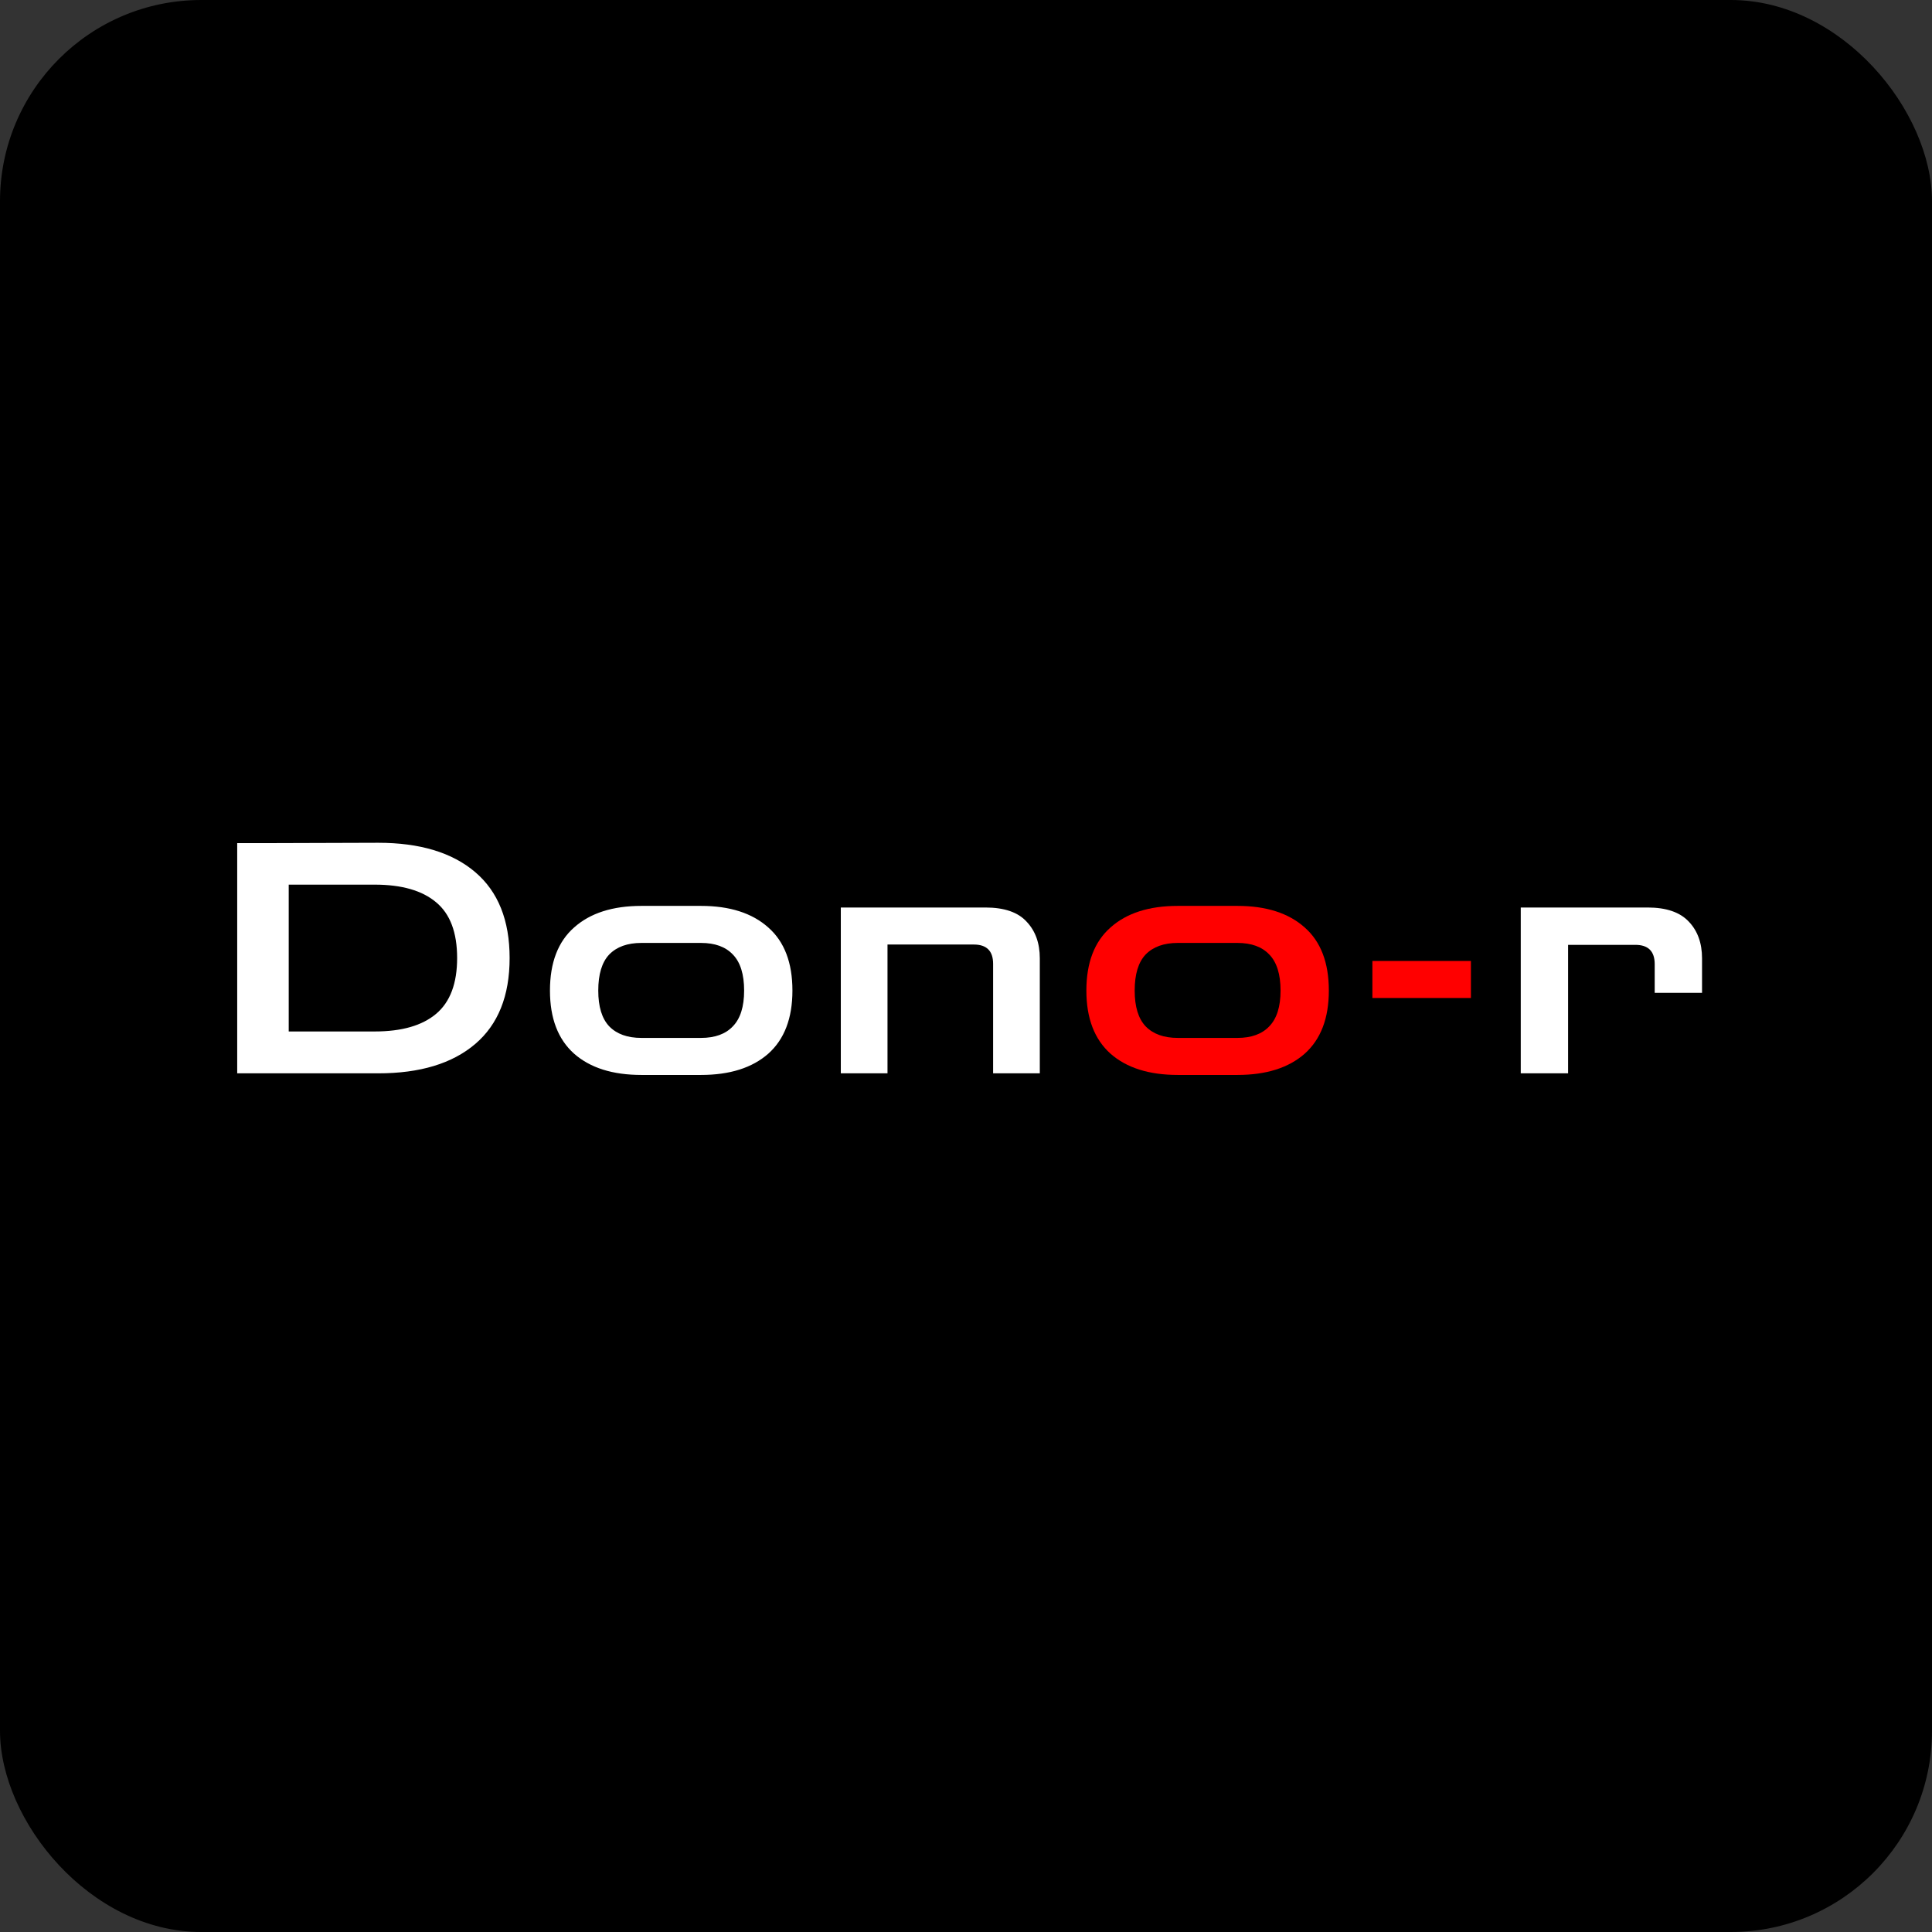 <svg width="144" height="144" viewBox="0 0 144 144" fill="none" xmlns="http://www.w3.org/2000/svg">
<rect x="0" y="0" width="144" height="144" fill="#333333" stroke="none"/>
<rect width="144" height="144" rx="15" fill="black"/>
<path d="M17.68 80V62.84H20.512L28.192 62.816C31.296 62.816 33.704 63.544 35.416 65C37.128 66.456 37.984 68.592 37.984 71.408C37.984 74.224 37.128 76.36 35.416 77.816C33.704 79.272 31.296 80 28.192 80H17.68ZM27.928 65.936H21.52V76.88H27.928C29.944 76.88 31.472 76.44 32.512 75.56C33.552 74.68 34.072 73.296 34.072 71.408C34.072 69.504 33.552 68.12 32.512 67.256C31.472 66.376 29.944 65.936 27.928 65.936ZM47.807 80.12C45.663 80.12 43.991 79.592 42.791 78.536C41.591 77.464 40.991 75.896 40.991 73.832C40.991 71.752 41.591 70.184 42.791 69.128C43.991 68.056 45.663 67.52 47.807 67.52H52.247C54.391 67.52 56.063 68.056 57.263 69.128C58.463 70.184 59.063 71.752 59.063 73.832C59.063 75.896 58.463 77.464 57.263 78.536C56.063 79.592 54.391 80.12 52.247 80.12H47.807ZM47.807 77.36H52.247C53.287 77.36 54.079 77.072 54.623 76.496C55.183 75.92 55.463 75.032 55.463 73.832C55.463 72.616 55.183 71.72 54.623 71.144C54.079 70.568 53.287 70.28 52.247 70.28H47.807C46.767 70.28 45.967 70.568 45.407 71.144C44.863 71.72 44.591 72.616 44.591 73.832C44.591 75.032 44.863 75.92 45.407 76.496C45.967 77.072 46.767 77.36 47.807 77.36ZM62.669 80V67.64H73.445C74.853 67.64 75.877 67.992 76.517 68.696C77.173 69.384 77.501 70.296 77.501 71.432V80H74.021V71.84C74.021 70.88 73.541 70.4 72.581 70.4H66.149V80H62.669ZM113.348 80V67.64H122.804C124.196 67.64 125.22 67.992 125.876 68.696C126.532 69.384 126.86 70.296 126.86 71.432V74H123.332V71.864C123.332 70.904 122.852 70.424 121.892 70.424H116.876V80H113.348Z" fill="white"/>
<path d="M87.788 80.12C85.644 80.12 83.972 79.592 82.772 78.536C81.573 77.464 80.972 75.896 80.972 73.832C80.972 71.752 81.573 70.184 82.772 69.128C83.972 68.056 85.644 67.52 87.788 67.52H92.228C94.373 67.52 96.044 68.056 97.245 69.128C98.445 70.184 99.044 71.752 99.044 73.832C99.044 75.896 98.445 77.464 97.245 78.536C96.044 79.592 94.373 80.12 92.228 80.12H87.788ZM87.788 77.36H92.228C93.269 77.36 94.061 77.072 94.605 76.496C95.165 75.92 95.445 75.032 95.445 73.832C95.445 72.616 95.165 71.72 94.605 71.144C94.061 70.568 93.269 70.28 92.228 70.28H87.788C86.749 70.28 85.948 70.568 85.388 71.144C84.844 71.72 84.573 72.616 84.573 73.832C84.573 75.032 84.844 75.92 85.388 76.496C85.948 77.072 86.749 77.36 87.788 77.36ZM102.29 74.384V71.624H109.634V74.384H102.29Z" fill="#FF0000"/>
</svg>
